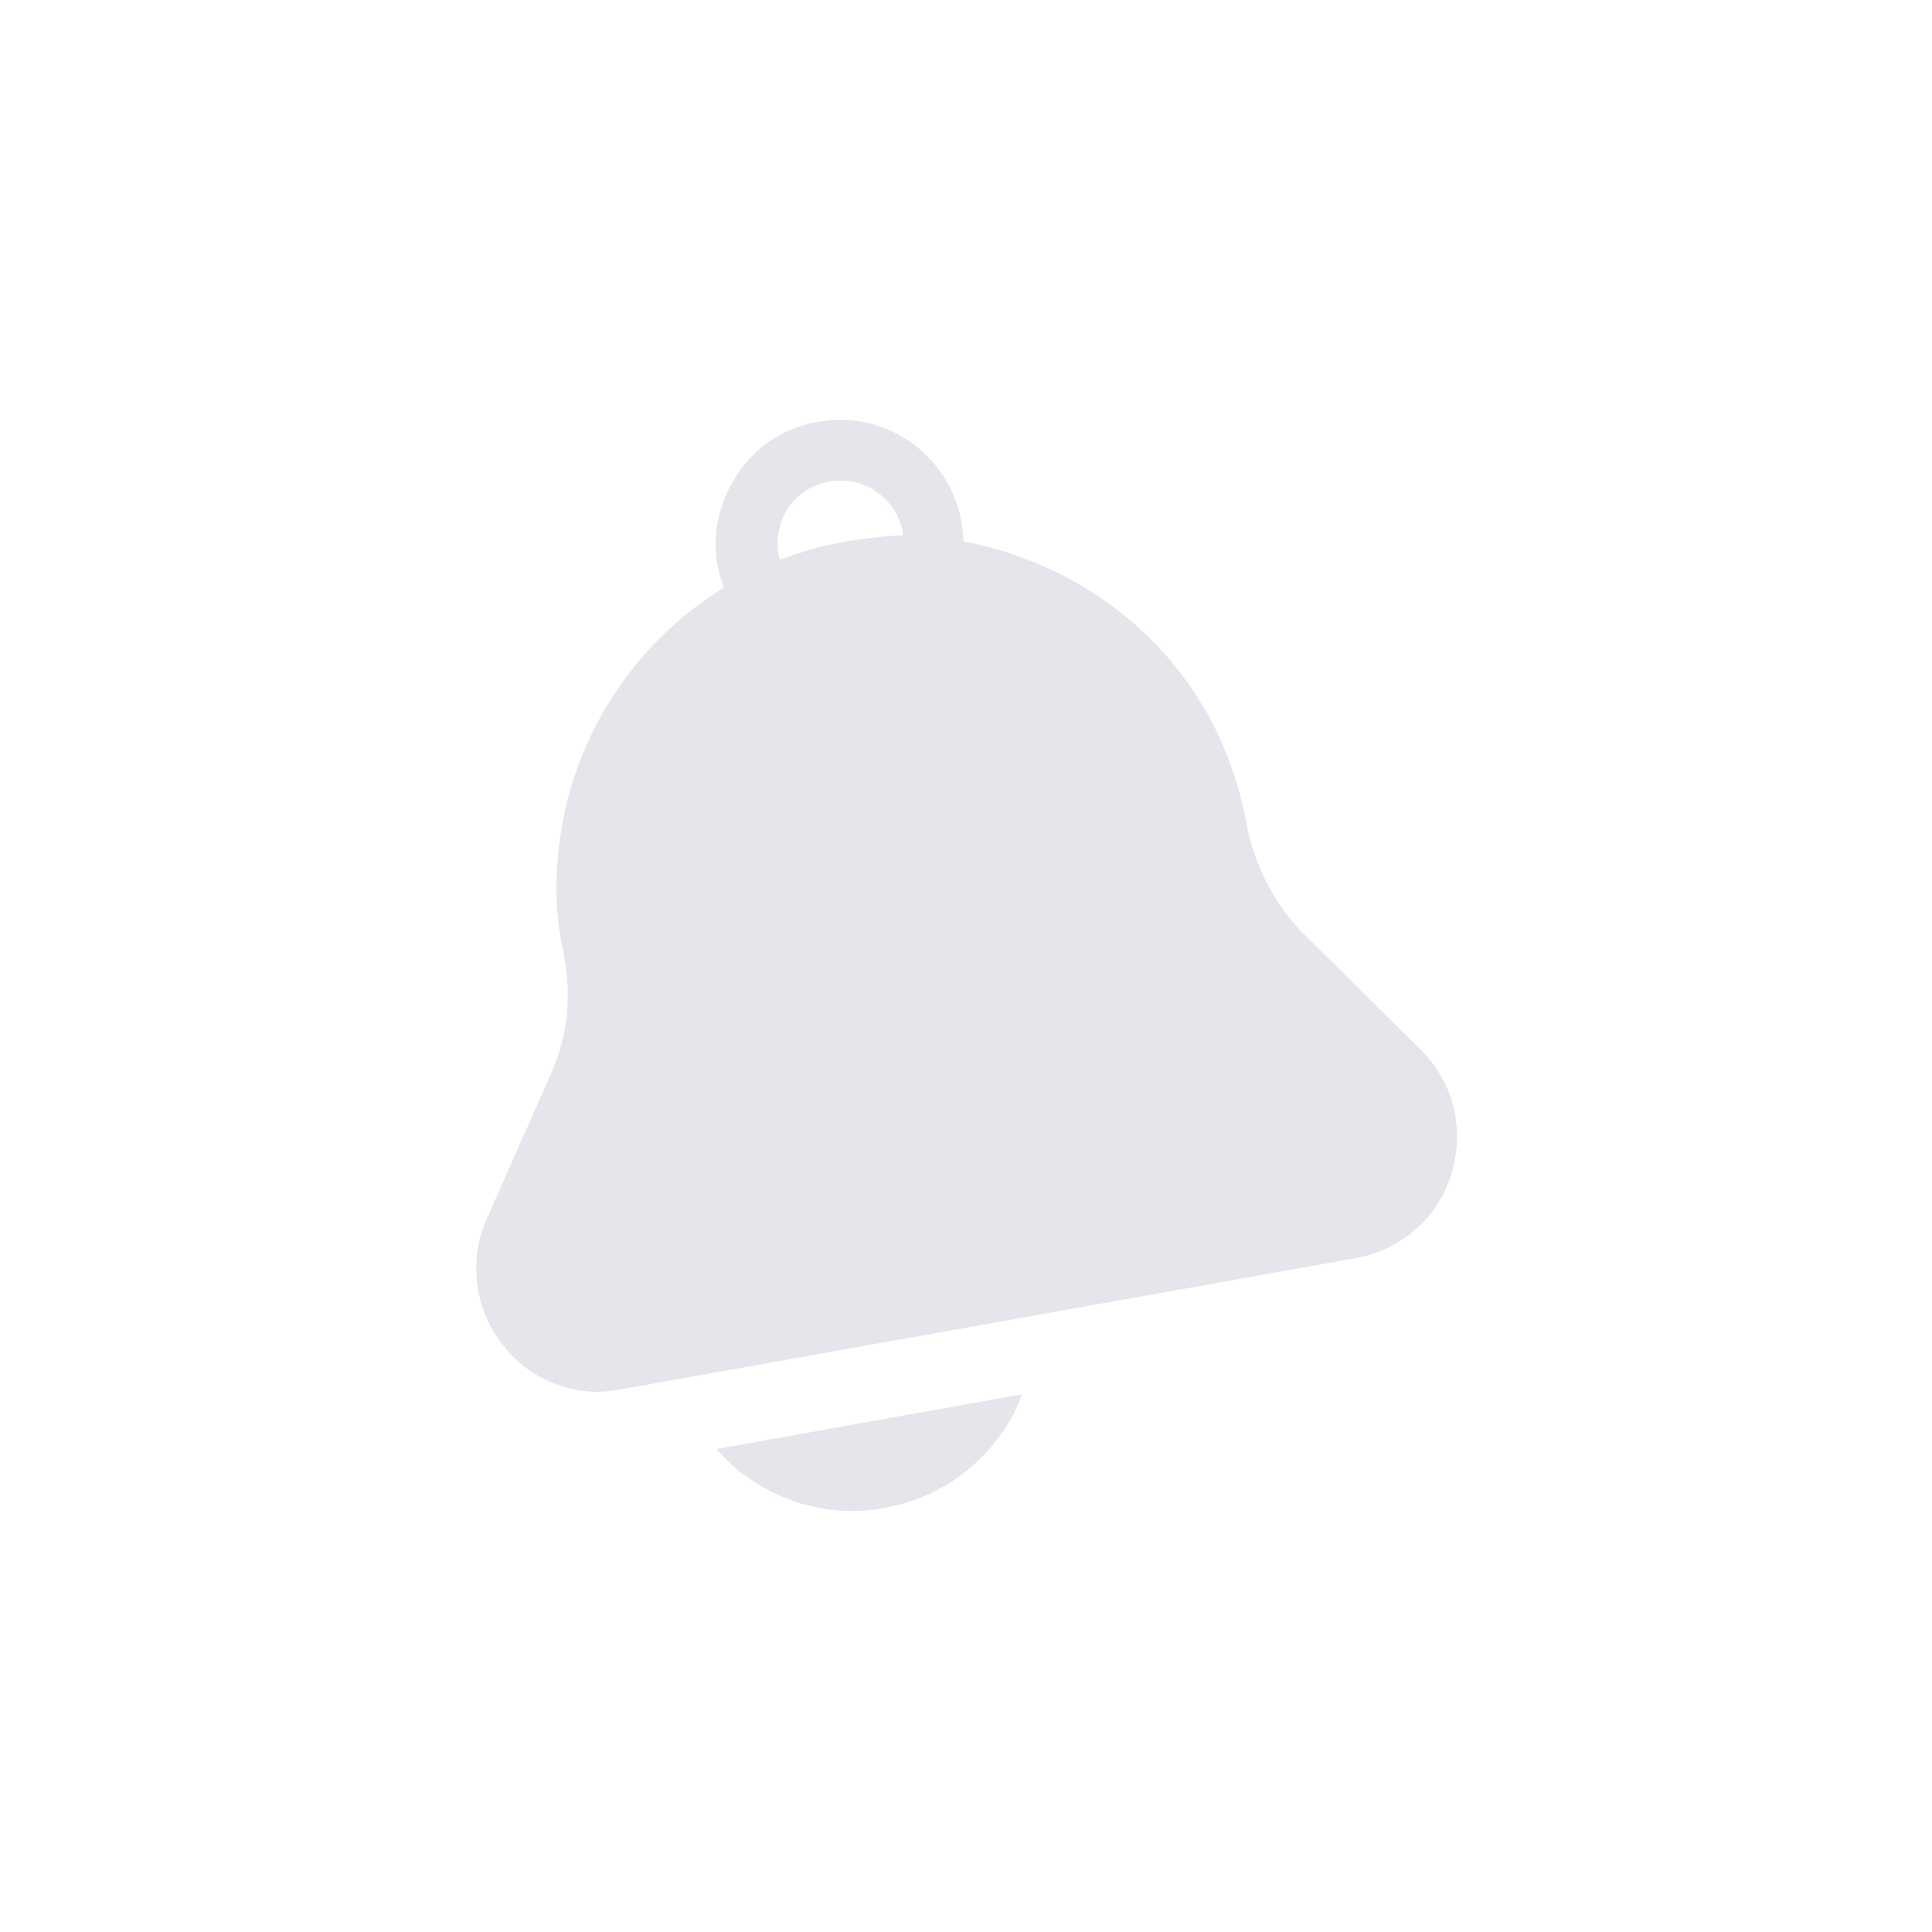 <?xml version="1.0" encoding="UTF-8"?>
<svg fill="#E4E6EB" width="752pt" height="752pt" version="1.1" viewBox="0 0 752 752" xmlns="http://www.w3.org/2000/svg">
 <g>
  <path d="m553.12 408.68-45.465-44.988c-11.367-11.367-19.418-26.52-22.73-44.043v-0.473c-7.106-36.938-27.941-68.195-59.672-88.559-15.629-9.945-32.676-16.574-50.199-19.891 0-2.84-0.473-5.211-0.945-8.051-4.262-23.207-24.625-39.309-47.359-39.309-2.84 0-5.684 0.473-8.996 0.945-12.785 2.367-23.68 9.473-30.781 20.363-7.106 10.891-9.945 23.207-7.578 35.992 0.473 2.84 1.422 5.211 2.367 8.051-35.52 21.785-60.145 59.672-64.406 102.77-1.422 13.262-0.945 26.047 1.895 38.832 3.316 16.574 1.895 32.203-4.262 46.41l-25.574 57.777c-7.106 16.102-4.734 35.047 6.156 48.777 8.996 11.84 22.73 18.469 37.414 18.469 2.84 0 5.684-0.473 8.523-0.945l286.51-51.145c17.523-3.316 31.73-15.629 36.938-32.676 5.211-17.523 0.949-35.52-11.836-48.305zm-233-196.06c-5.684 1.422-10.891 3.316-16.574 5.211 0-0.473-0.473-0.945-0.473-1.895-2.367-13.262 6.156-26.047 19.418-28.414 1.422-0.473 2.84-0.473 4.734-0.473 11.367 0 21.785 8.051 24.152 19.891v1.422c-10.418 0.469-20.836 1.891-31.258 4.258z"/>
  <path d="m292.18 575.85c11.84 8.051 25.574 12.312 39.781 12.312 4.262 0 8.996-0.473 13.262-1.422 18.469-3.316 34.57-14.207 44.988-29.363 3.316-4.734 5.684-9.473 7.578-14.68l-118.87 21.312c3.789 4.262 8.051 8.527 13.258 11.84z"/>
 </g>
</svg>
